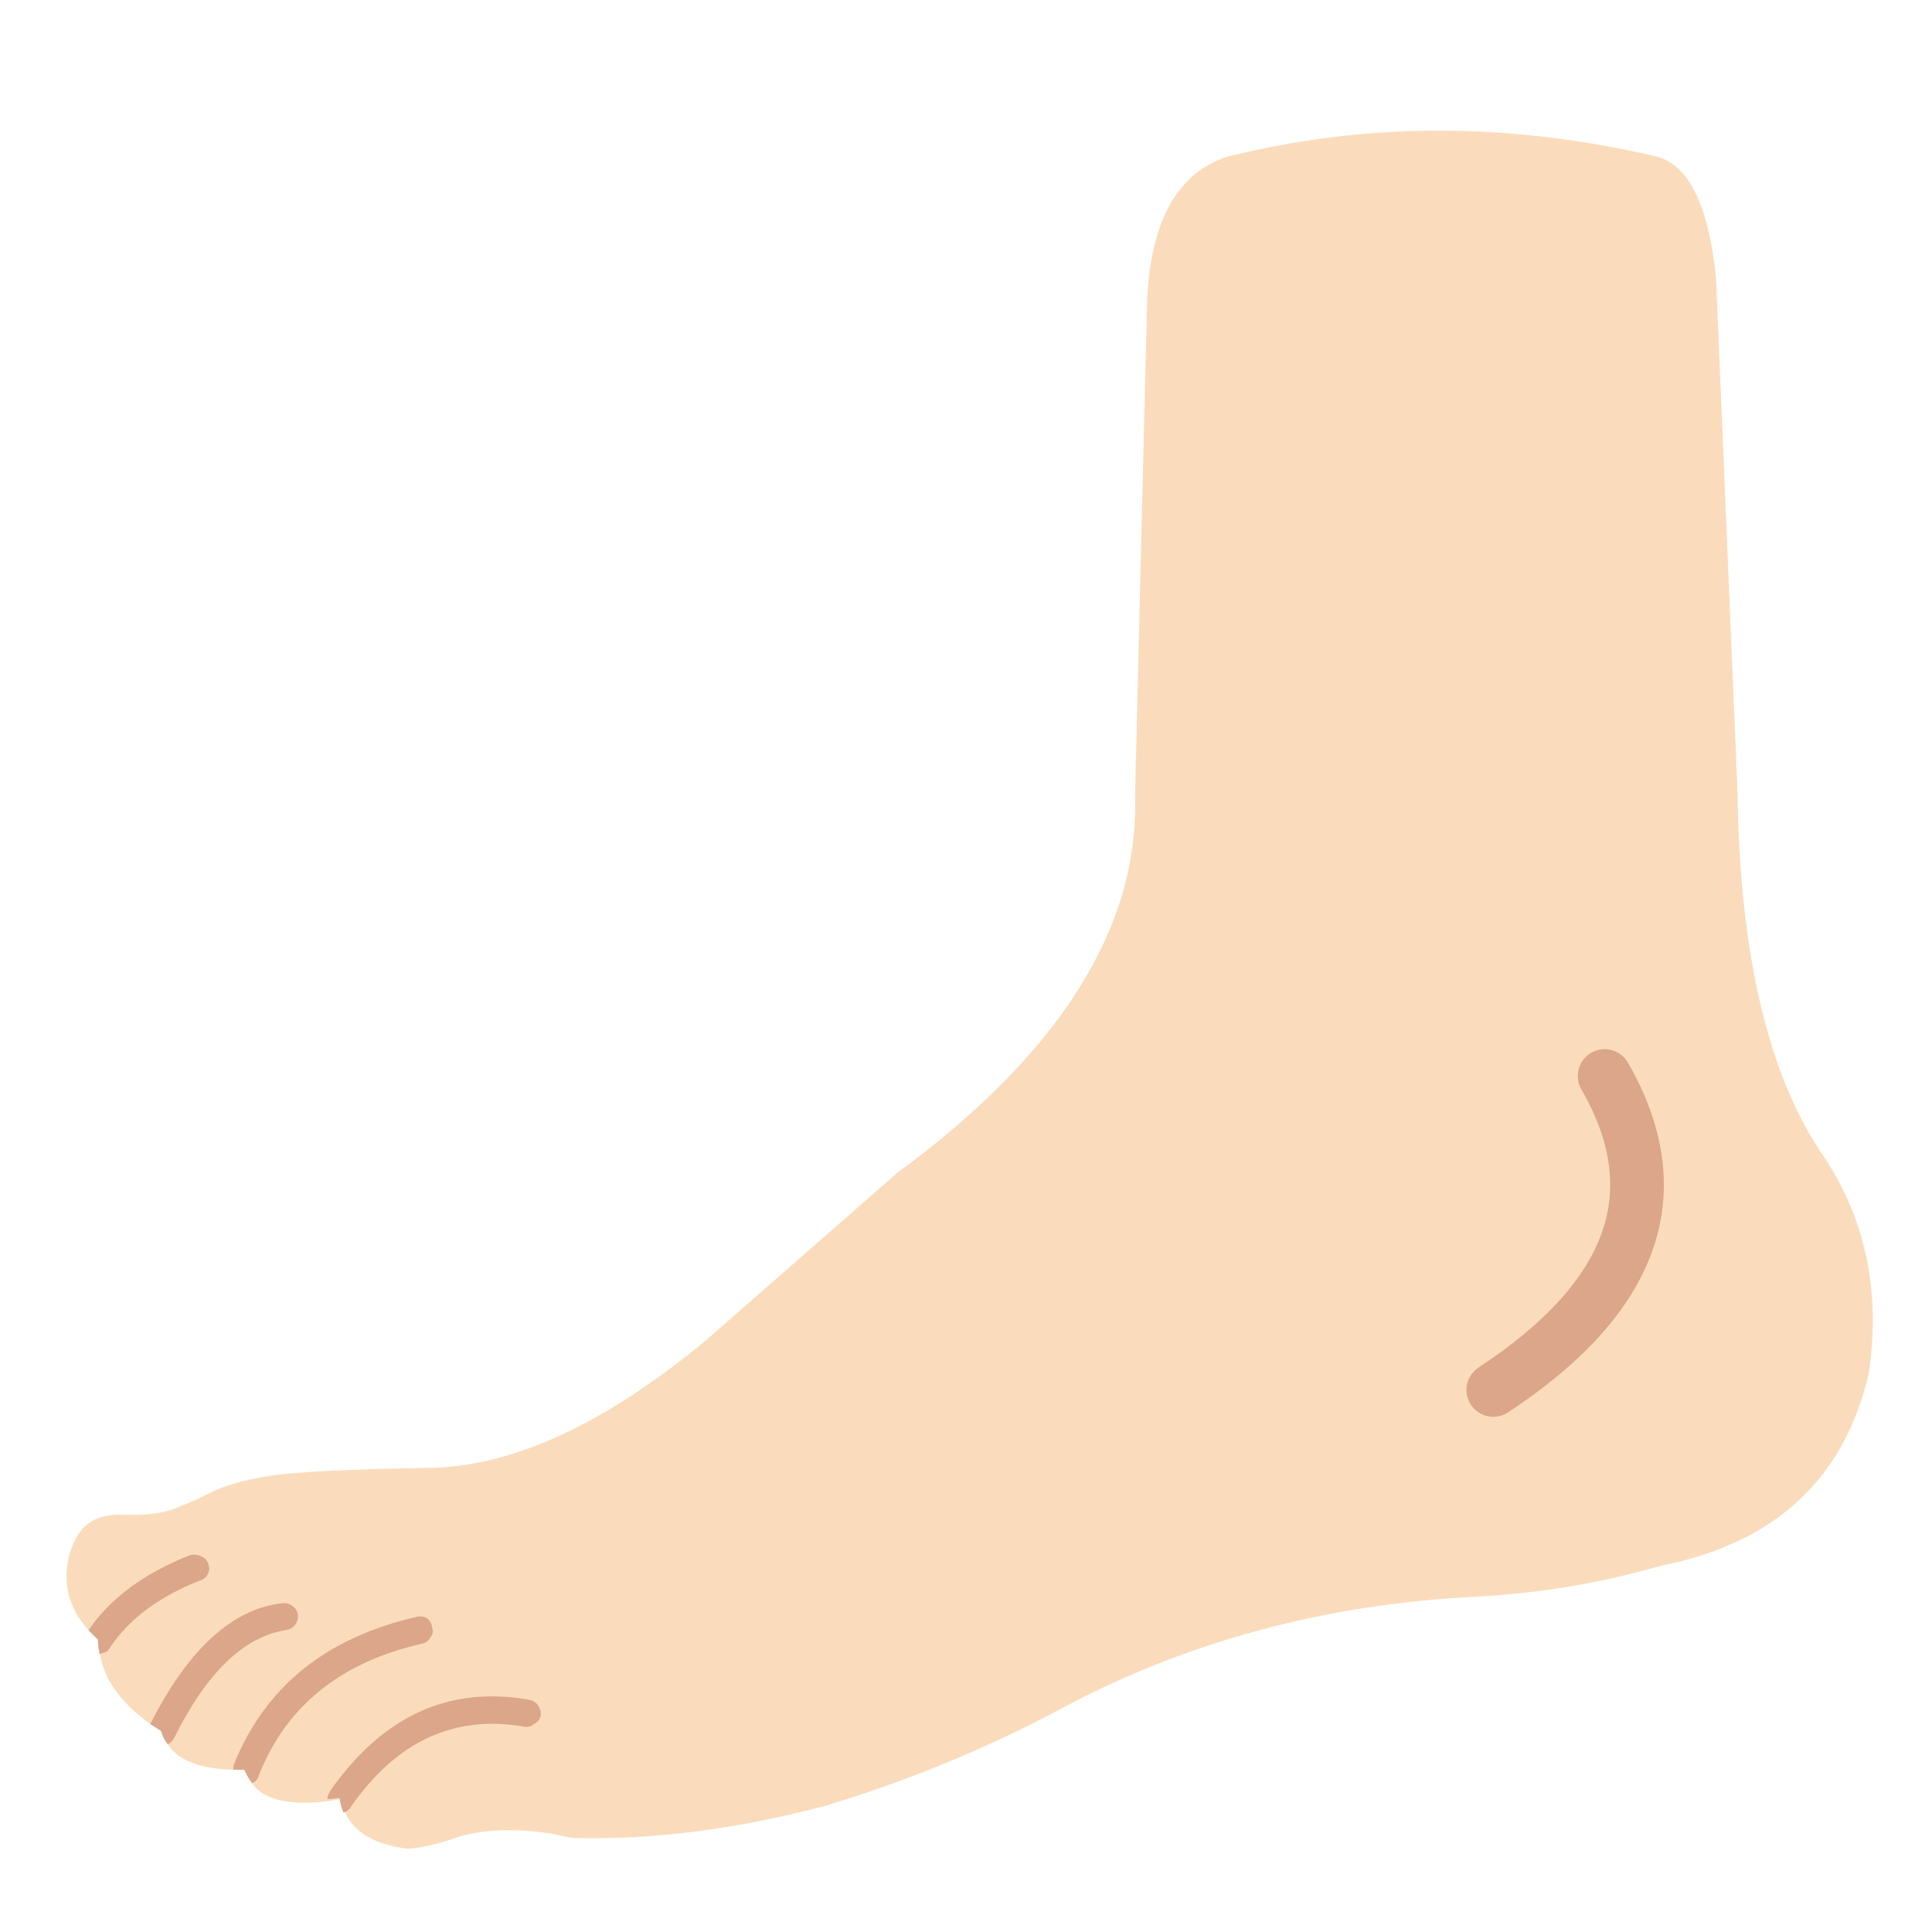 <svg xmlns="http://www.w3.org/2000/svg" xmlns:xlink="http://www.w3.org/1999/xlink" preserveAspectRatio="none" viewBox="0 0 72 72"><defs><path fill="#FADCBC" d="M63.95 10.35q-.403-3.968-2.15-4.5-8.317-1.96-16.1 0-2.755.929-2.95 5.35l-.45 18.45q.224 7.378-8.85 14.05l-7.2 6.3q-5.612 4.621-10.2 4.7-4.552.077-6 .3-1.434.236-2.15.6-.672.348-1.35.6-.666.304-2.15.25-1.487-.004-1.85 1.65-.368 1.713 1.15 3.05-.046 1.888 2.35 3.4.406 1.492 3.15 1.4v.15q.534 1.459 3.5.95.312 1.581 2.5 1.85.879-.077 1.9-.45 1.501-.432 3.55-.1.361.102.75.15 4.432.102 9.35-1.2 4.623-1.397 8.75-3.6 7.091-3.8 15.6-4.2 3.49-.195 6.8-1.15 6.39-1.263 7.75-7.2.649-4.505-1.65-8-3.138-4.5-3.25-13.7l-.8-19.1z" id="a"/><path fill="#DBA689" d="M20.05 63.55q-.108-.154-.3-.2-4.505-.813-7.45 3.4-.028.062-.05.1-.054.106-.05.2.215-.007.45-.05.041.287.15.55.201-.062.3-.25 2.555-3.638 6.45-2.95.204.028.35-.1.204-.108.25-.3.028-.204-.1-.4M3.3 60.75q.178.195.35.35 0 .25.05.45.005.046 0 .1.056-.013.1-.05.208-.01.3-.2 1.054-1.591 3.35-2.5.217-.055.3-.25.092-.186 0-.4-.055-.166-.25-.25-.186-.092-.4-.05-2.59 1.017-3.8 2.8m12.45.5q.208-.048.3-.25.128-.15.05-.35-.01-.208-.2-.35-.15-.09-.35-.05-5.12 1.168-6.85 5.55v.05q.006.05 0 .1.194.005.4 0l.05.1q.095.22.25.4.195-.083.25-.3 1.534-3.87 6.1-4.9m-5.1-.5q.227-.032.35-.2.127-.168.1-.4-.031-.177-.2-.3-.168-.127-.4-.1-2.786.328-4.9 4.5l.4.25q.07.28.25.5.16-.058.25-.25 1.808-3.631 4.15-4z" id="c"/><path id="b" stroke="#DBA689" stroke-width="2" stroke-linejoin="round" stroke-linecap="round" fill="none" d="M55.65 51.8q7.9-5.2 4.15-11.7"/></defs><use xlink:href="#a"/><use xlink:href="#b"/><use xlink:href="#c"/></svg>